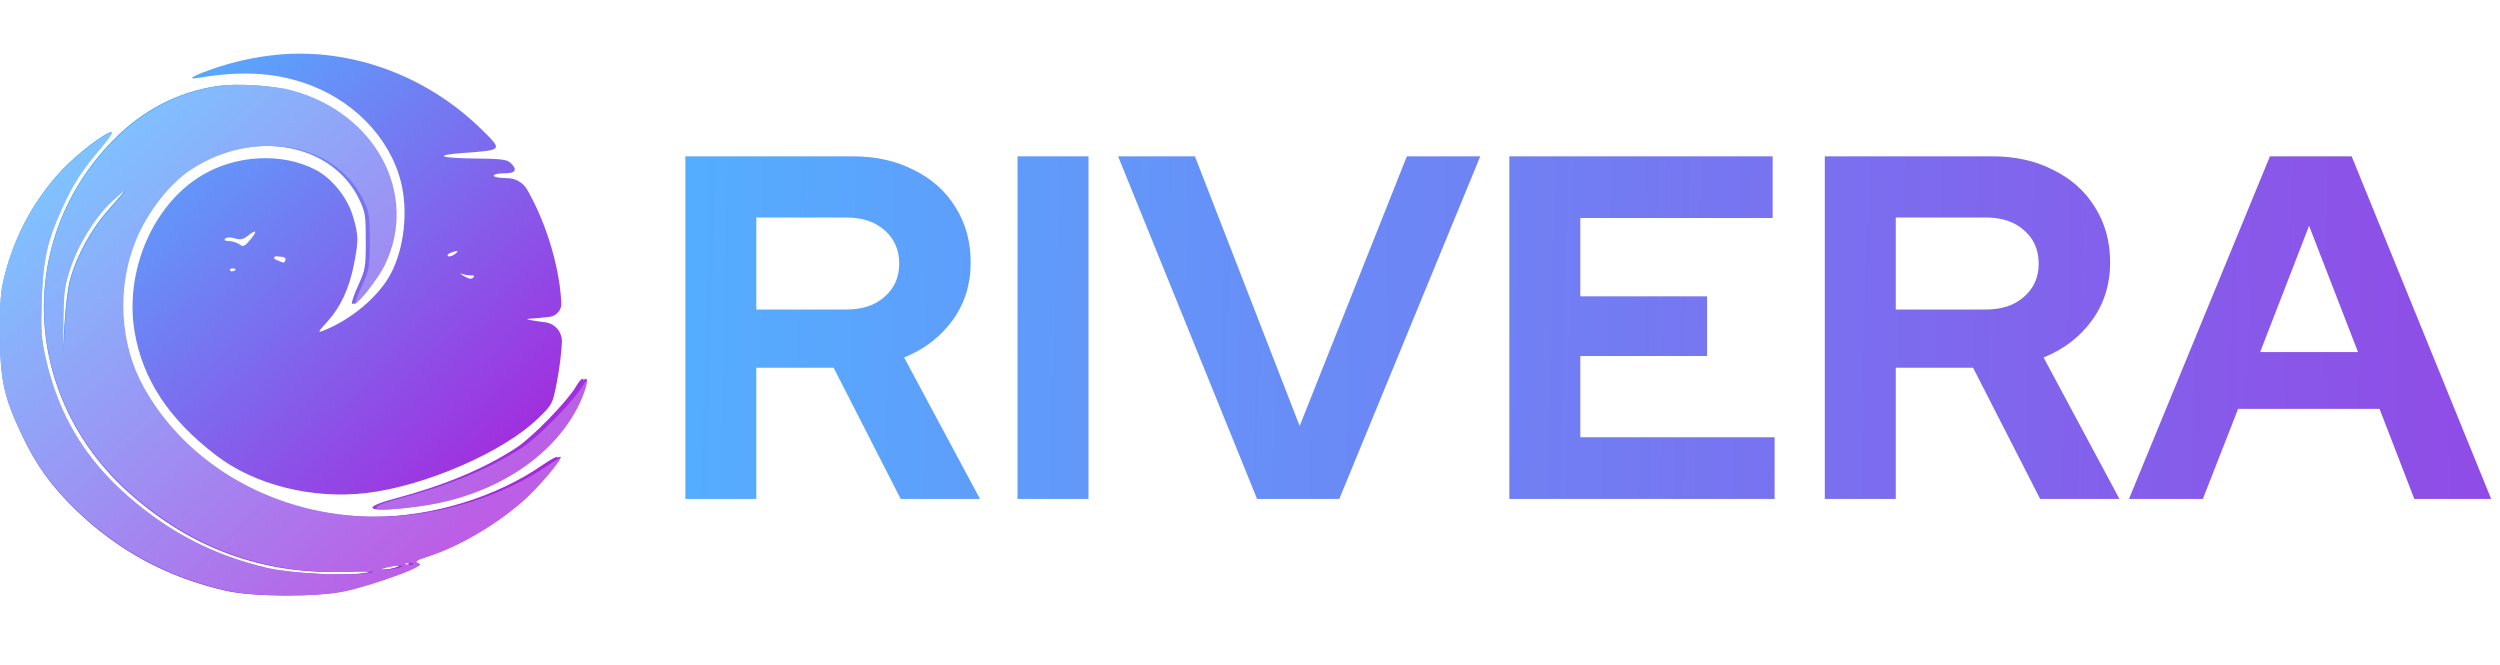 <svg width="466" height="124" viewBox="0 0 466 124" fill="none" xmlns="http://www.w3.org/2000/svg">
<path d="M127.748 93V29.139H158.948C163.266 29.139 167.068 29.99 170.352 31.693C173.697 33.335 176.282 35.647 178.107 38.627C179.992 41.607 180.935 45.043 180.935 48.936C180.935 53.011 179.81 56.599 177.559 59.701C175.309 62.803 172.298 65.114 168.527 66.635L182.668 93H167.889L155.39 68.55H140.976V93H127.748ZM140.976 57.694H157.762C160.742 57.694 163.114 56.903 164.878 55.322C166.703 53.741 167.615 51.673 167.615 49.118C167.615 46.564 166.703 44.496 164.878 42.915C163.114 41.333 160.742 40.543 157.762 40.543H140.976V57.694ZM189.666 93V29.139H202.895V93H189.666ZM234.32 93L208.411 29.139H222.734L242.257 79.407L262.237 29.139H275.921L249.647 93H234.32ZM281.342 93V29.139H330.424V40.634H294.571V55.231H318.199V66.361H294.571V81.505H330.789V93H281.342ZM340.143 93V29.139H371.344C375.662 29.139 379.463 29.99 382.747 31.693C386.093 33.335 388.677 35.647 390.502 38.627C392.387 41.607 393.33 45.043 393.33 48.936C393.33 53.011 392.205 56.599 389.955 59.701C387.704 62.803 384.694 65.114 380.923 66.635L395.064 93H380.284L367.786 68.55H353.371V93H340.143ZM353.371 57.694H370.158C373.138 57.694 375.51 56.903 377.274 55.322C379.098 53.741 380.011 51.673 380.011 49.118C380.011 46.564 379.098 44.496 377.274 42.915C375.51 41.333 373.138 40.543 370.158 40.543H353.371V57.694ZM396.84 93L423.115 29.139H438.35L464.351 93H450.028L443.55 76.214H417.185L410.616 93H396.84ZM421.29 65.631H439.536L430.413 42.093L421.29 65.631Z" fill="url(#paint0_linear_1603_441)"/>
<path fill-rule="evenodd" clip-rule="evenodd" d="M53.322 10.073C49.234 10.306 44.587 11.199 40.643 12.509C36.125 14.01 34.43 14.953 37.055 14.504C44.604 13.215 50.682 13.487 56.438 15.372C65.588 18.369 72.603 25.474 74.732 33.901C76.103 39.332 75.354 46.214 72.873 50.97C70.674 55.186 65.491 59.582 60.337 61.603C59.146 62.07 59.188 61.97 61.033 59.936C63.48 57.238 65.062 53.837 65.961 49.343C66.859 44.856 66.838 43.826 65.778 40.285C64.726 36.773 61.89 33.249 58.827 31.648C52.628 28.409 44.018 28.838 37.582 32.707C28.494 38.171 23.185 50.554 25.09 61.84C26.588 70.71 31.42 78.056 40.206 84.821C47.425 90.38 58.15 93.087 68.261 91.901C79.247 90.613 93.896 84.237 100.353 77.934C102.977 75.371 102.99 75.346 103.812 71.162C104.266 68.853 104.684 65.505 104.74 63.723V63.723C104.799 61.886 103.451 60.305 101.628 60.072L100.943 59.985C98.798 59.711 97.732 59.455 98.573 59.417C99.415 59.38 101.163 59.217 102.458 59.057V59.057C103.776 58.893 104.734 57.723 104.632 56.399L104.551 55.341C104.083 49.208 101.789 41.722 98.635 36.024L98.301 35.419C97.545 34.053 96.107 33.206 94.545 33.206V33.206C93.15 33.206 92.015 33.003 92.015 32.755C92.015 32.507 92.9 32.304 93.983 32.304C96.143 32.304 96.539 31.64 95.15 30.345C94.507 29.744 93.332 29.59 89.139 29.554C81.867 29.491 80.508 28.94 86.533 28.498C93.763 27.968 93.722 28.021 89.829 24.187C79.985 14.495 66.589 9.316 53.322 10.073ZM40.424 16.042C33.123 17.146 26.639 20.503 21.208 25.992C2.774 44.622 4.037 73.968 24.043 91.874C35.587 102.205 48.921 107.085 64.252 106.589C68.909 106.438 69.798 106.489 67.969 106.805C64.353 107.428 53.936 106.895 49.606 105.864C39.714 103.511 31.736 99.41 23.973 92.689C15.826 85.635 10.843 77.316 8.5 66.858C7.649 63.061 7.554 61.668 7.751 55.861C8.005 48.34 8.773 44.889 11.555 38.764C13.584 34.297 15.258 31.689 18.665 27.683C20.088 26.008 21.019 24.639 20.732 24.639C19.642 24.639 14.291 28.743 11.516 31.708C6.496 37.071 2.899 43.611 0.982 50.863C0.132 54.077 -0.01 55.7 0.001 62.061C0.015 70.828 0.681 73.904 4.146 81.223C6.739 86.701 9.593 90.657 14.115 95.043C21.993 102.685 31.31 107.693 42.191 110.134C47.287 111.278 59.262 111.292 64.252 110.16C67.962 109.319 74.745 107.035 76.928 105.893C78.054 105.304 78.126 105.167 77.439 104.919C76.863 104.711 77.35 104.403 79.191 103.81C85.015 101.936 91.886 97.913 97.019 93.373C99.877 90.844 104.471 85.355 103.895 85.156C103.685 85.084 102.451 85.764 101.153 86.666C92.583 92.624 80.531 96.327 69.717 96.325C51.503 96.322 34.826 86.972 26.652 72.18C22.175 64.08 21.621 53.556 25.207 44.775C27.359 39.507 31.448 34.231 35.396 31.627C47.069 23.93 61.916 26.576 67.004 37.26C68.083 39.525 68.187 40.2 68.182 44.928C68.177 49.832 68.1 50.282 66.757 53.228C65.977 54.941 65.459 56.462 65.607 56.609C66.102 57.101 70.055 52.1 71.394 49.287C77.642 36.17 69.654 21.107 54.207 16.879C50.693 15.917 43.957 15.508 40.424 16.042ZM20.319 38.954C17.023 42.637 14.327 47.519 13.033 52.142C12.651 53.506 12.19 57.26 12.006 60.483L11.674 66.344L11.755 60.032C11.827 54.37 11.966 53.327 13.104 49.899C14.602 45.386 17.709 40.393 20.808 37.52C22.03 36.387 23.124 35.46 23.238 35.46C23.352 35.46 22.039 37.033 20.319 38.954ZM46.697 44.628C45.583 45.974 45.362 46.069 44.59 45.53C44.116 45.199 43.24 44.928 42.644 44.928C41.929 44.928 41.708 44.776 41.994 44.482C42.262 44.205 42.933 44.185 43.756 44.428C44.793 44.735 45.319 44.637 46.143 43.983C47.799 42.671 48.064 42.979 46.697 44.628ZM84.78 47.368C84.316 47.718 83.751 47.886 83.523 47.741C83.296 47.596 83.491 47.324 83.956 47.137C85.325 46.583 85.686 46.685 84.78 47.368ZM53.217 48.422C52.963 49.114 53.072 49.119 51.295 48.348V48.348C50.992 48.217 51.096 47.763 51.426 47.776L51.624 47.785C52.862 47.835 53.36 48.035 53.217 48.422ZM43.922 50.162C43.922 50.535 43.073 50.746 42.878 50.421C42.752 50.211 42.935 50.038 43.285 50.038C43.636 50.038 43.922 50.094 43.922 50.162ZM87.817 51.323C88.391 51.298 88.508 51.431 88.194 51.755C87.88 52.079 87.354 51.993 86.489 51.477C85.801 51.068 85.632 50.873 86.113 51.047C86.594 51.219 87.361 51.344 87.817 51.323ZM107.318 72.115C105.748 74.8 99.216 81.51 96.335 83.398C90.279 87.367 82.931 90.446 73.523 92.959C66.314 94.885 69.03 95.635 78.354 94.294C92.603 92.245 104.293 84.023 108.258 73.264C109.334 70.343 108.762 69.644 107.318 72.115ZM76.157 105.166C76.012 105.316 75.635 105.332 75.319 105.202C74.971 105.058 75.074 104.951 75.583 104.929C76.044 104.91 76.302 105.016 76.157 105.166ZM73.652 105.795C73.051 105.994 72.067 106.153 71.466 106.148C70.484 106.14 70.507 106.105 71.685 105.795C72.406 105.606 73.39 105.447 73.871 105.443C74.556 105.436 74.509 105.513 73.652 105.795Z" fill="url(#paint1_linear_1603_441)"/>
<path fill-rule="evenodd" clip-rule="evenodd" d="M40.648 16.042C33.306 17.146 26.786 20.503 21.326 25.992C2.79 44.622 4.059 73.968 24.176 91.874C35.783 102.205 49.191 107.085 64.607 106.589C69.29 106.438 70.183 106.489 68.344 106.805C64.708 107.428 54.234 106.895 49.88 105.864C39.934 103.511 31.912 99.41 24.106 92.689C15.913 85.635 10.903 77.316 8.546 66.858C7.691 63.061 7.596 61.668 7.793 55.861C8.049 48.34 8.822 44.889 11.619 38.764C13.659 34.297 15.342 31.689 18.768 27.683C20.199 26.008 21.135 24.639 20.847 24.639C19.751 24.639 14.37 28.743 11.579 31.708C6.532 37.071 2.915 43.611 0.987 50.863C0.132 54.077 -0.01 55.7 0.001 62.061C0.016 70.828 0.685 73.904 4.169 81.223C6.776 86.701 9.646 90.657 14.193 95.043C22.115 102.685 31.483 107.693 42.424 110.134C47.548 111.278 59.589 111.292 64.607 110.16C68.338 109.319 75.158 107.035 77.353 105.893C78.485 105.304 78.558 105.167 77.867 104.919C77.288 104.711 77.777 104.403 79.628 103.81C85.485 101.936 92.393 97.913 97.555 93.373C100.429 90.844 105.049 85.355 104.469 85.156C104.258 85.084 103.017 85.764 101.712 86.666C93.094 92.624 80.975 96.327 70.103 96.325C51.787 96.322 35.019 86.972 26.799 72.18C22.298 64.08 21.74 53.556 25.346 44.775C27.51 39.507 31.622 34.231 35.592 31.627C47.33 23.93 62.258 26.576 67.375 37.26C68.459 39.525 68.563 40.2 68.559 44.928C68.554 49.832 68.476 50.282 67.126 53.228C66.341 54.941 65.82 56.462 65.969 56.609C66.467 57.101 70.442 52.1 71.789 49.287C78.071 36.17 70.039 21.107 54.507 16.879C50.973 15.917 44.2 15.508 40.648 16.042ZM20.431 38.954C17.117 42.637 14.406 47.519 13.105 52.142C12.721 53.506 12.257 57.26 12.073 60.483L11.738 66.344L11.819 60.032C11.893 54.37 12.032 53.327 13.177 49.899C14.683 45.386 17.807 40.393 20.923 37.52C22.152 36.387 23.252 35.46 23.367 35.46C23.482 35.46 22.161 37.033 20.431 38.954ZM107.91 72.115C106.332 74.8 99.764 81.51 96.867 83.398C90.777 87.367 83.389 90.446 73.929 92.959C66.68 94.885 69.412 95.635 78.787 94.294C93.114 92.245 104.87 84.023 108.856 73.264C109.938 70.343 109.363 69.644 107.91 72.115ZM76.578 105.166C76.432 105.316 76.052 105.332 75.736 105.202C75.385 105.058 75.489 104.951 76.001 104.929C76.464 104.91 76.724 105.016 76.578 105.166ZM74.059 105.795C73.455 105.994 72.466 106.153 71.861 106.148C70.874 106.14 70.896 106.105 72.081 105.795C72.806 105.606 73.795 105.447 74.279 105.443C74.968 105.436 74.92 105.513 74.059 105.795Z" fill="url(#paint2_linear_1603_441)"/>
<g filter="url(#filter0_b_1603_441)">
<path fill-rule="evenodd" clip-rule="evenodd" d="M40.864 16.042C33.483 17.146 26.929 20.503 21.439 25.991C2.804 44.622 4.081 73.968 24.305 91.873C35.974 102.205 49.453 107.085 64.952 106.588C69.659 106.437 70.558 106.489 68.708 106.805C65.053 107.428 54.523 106.894 50.146 105.864C40.147 103.511 32.082 99.41 24.234 92.689C15.998 85.635 10.961 77.316 8.592 66.858C7.732 63.061 7.636 61.667 7.835 55.861C8.092 48.34 8.869 44.889 11.681 38.763C13.732 34.297 15.424 31.688 18.868 27.682C20.307 26.008 21.247 24.639 20.958 24.639C19.856 24.639 14.447 28.743 11.641 31.708C6.566 37.07 2.93 43.611 0.992 50.863C0.133 54.077 -0.01 55.7 0.001 62.061C0.016 70.828 0.688 73.903 4.191 81.223C6.812 86.701 9.697 90.656 14.268 95.043C22.233 102.685 31.651 107.693 42.65 110.134C47.802 111.277 59.907 111.291 64.952 110.16C68.702 109.319 75.559 107.035 77.766 105.893C78.904 105.303 78.976 105.167 78.282 104.919C77.7 104.71 78.192 104.402 80.053 103.81C85.94 101.936 92.886 97.913 98.075 93.373C100.964 90.844 105.609 85.354 105.026 85.156C104.814 85.084 103.567 85.764 102.254 86.666C93.591 92.624 81.407 96.326 70.476 96.325C52.063 96.322 35.205 86.972 26.942 72.18C22.417 64.08 21.856 53.556 25.482 44.775C27.656 39.507 31.79 34.231 35.782 31.627C47.582 23.929 62.59 26.575 67.734 37.26C68.824 39.524 68.929 40.2 68.925 44.928C68.92 49.832 68.841 50.282 67.484 53.228C66.695 54.94 66.171 56.462 66.321 56.609C66.821 57.1 70.817 52.1 72.172 49.286C78.487 36.17 70.412 21.107 54.797 16.879C51.245 15.917 44.436 15.508 40.864 16.042ZM20.54 38.954C17.209 42.637 14.483 47.518 13.175 52.142C12.789 53.506 12.322 57.259 12.137 60.483L11.801 66.344L11.883 60.032C11.956 54.37 12.096 53.326 13.247 49.898C14.761 45.386 17.902 40.393 21.035 37.52C22.27 36.387 23.375 35.46 23.491 35.46C23.607 35.46 22.279 37.032 20.54 38.954ZM108.486 72.115C106.899 74.8 100.296 81.51 97.383 83.398C91.261 87.366 83.834 90.445 74.323 92.959C67.036 94.884 69.781 95.635 79.207 94.294C93.611 92.244 105.429 84.023 109.436 73.264C110.524 70.343 109.946 69.644 108.486 72.115ZM76.986 105.166C76.839 105.316 76.458 105.332 76.139 105.201C75.787 105.058 75.891 104.951 76.406 104.929C76.872 104.91 77.133 105.016 76.986 105.166ZM74.454 105.795C73.846 105.994 72.852 106.152 72.244 106.148C71.251 106.14 71.274 106.105 72.465 105.795C73.194 105.606 74.189 105.447 74.675 105.443C75.368 105.436 75.32 105.513 74.454 105.795Z" fill="white" fill-opacity="0.25"/>
</g>
<defs>
<filter id="filter0_b_1603_441" x="-11" y="-1" width="132" height="123" filterUnits="userSpaceOnUse" color-interpolation-filters="sRGB">
<feFlood flood-opacity="0" result="BackgroundImageFix"/>
<feGaussianBlur in="BackgroundImage" stdDeviation="5.5"/>
<feComposite in2="SourceAlpha" operator="in" result="effect1_backgroundBlur_1603_441"/>
<feBlend mode="normal" in="SourceGraphic" in2="effect1_backgroundBlur_1603_441" result="shape"/>
</filter>
<linearGradient id="paint0_linear_1603_441" x1="129.611" y1="67.019" x2="492.79" y2="75.678" gradientUnits="userSpaceOnUse">
<stop stop-color="#55ADFF"/>
<stop offset="1" stop-color="#9543E4"/>
</linearGradient>
<linearGradient id="paint1_linear_1603_441" x1="44.995" y1="1.375" x2="112.347" y2="74.421" gradientUnits="userSpaceOnUse">
<stop stop-color="#55ADFF"/>
<stop offset="1" stop-color="#A528DD"/>
</linearGradient>
<linearGradient id="paint2_linear_1603_441" x1="45.243" y1="1.375" x2="112.565" y2="74.791" gradientUnits="userSpaceOnUse">
<stop stop-color="#55ADFF"/>
<stop offset="1" stop-color="#A528DD"/>
</linearGradient>
</defs>
</svg>
